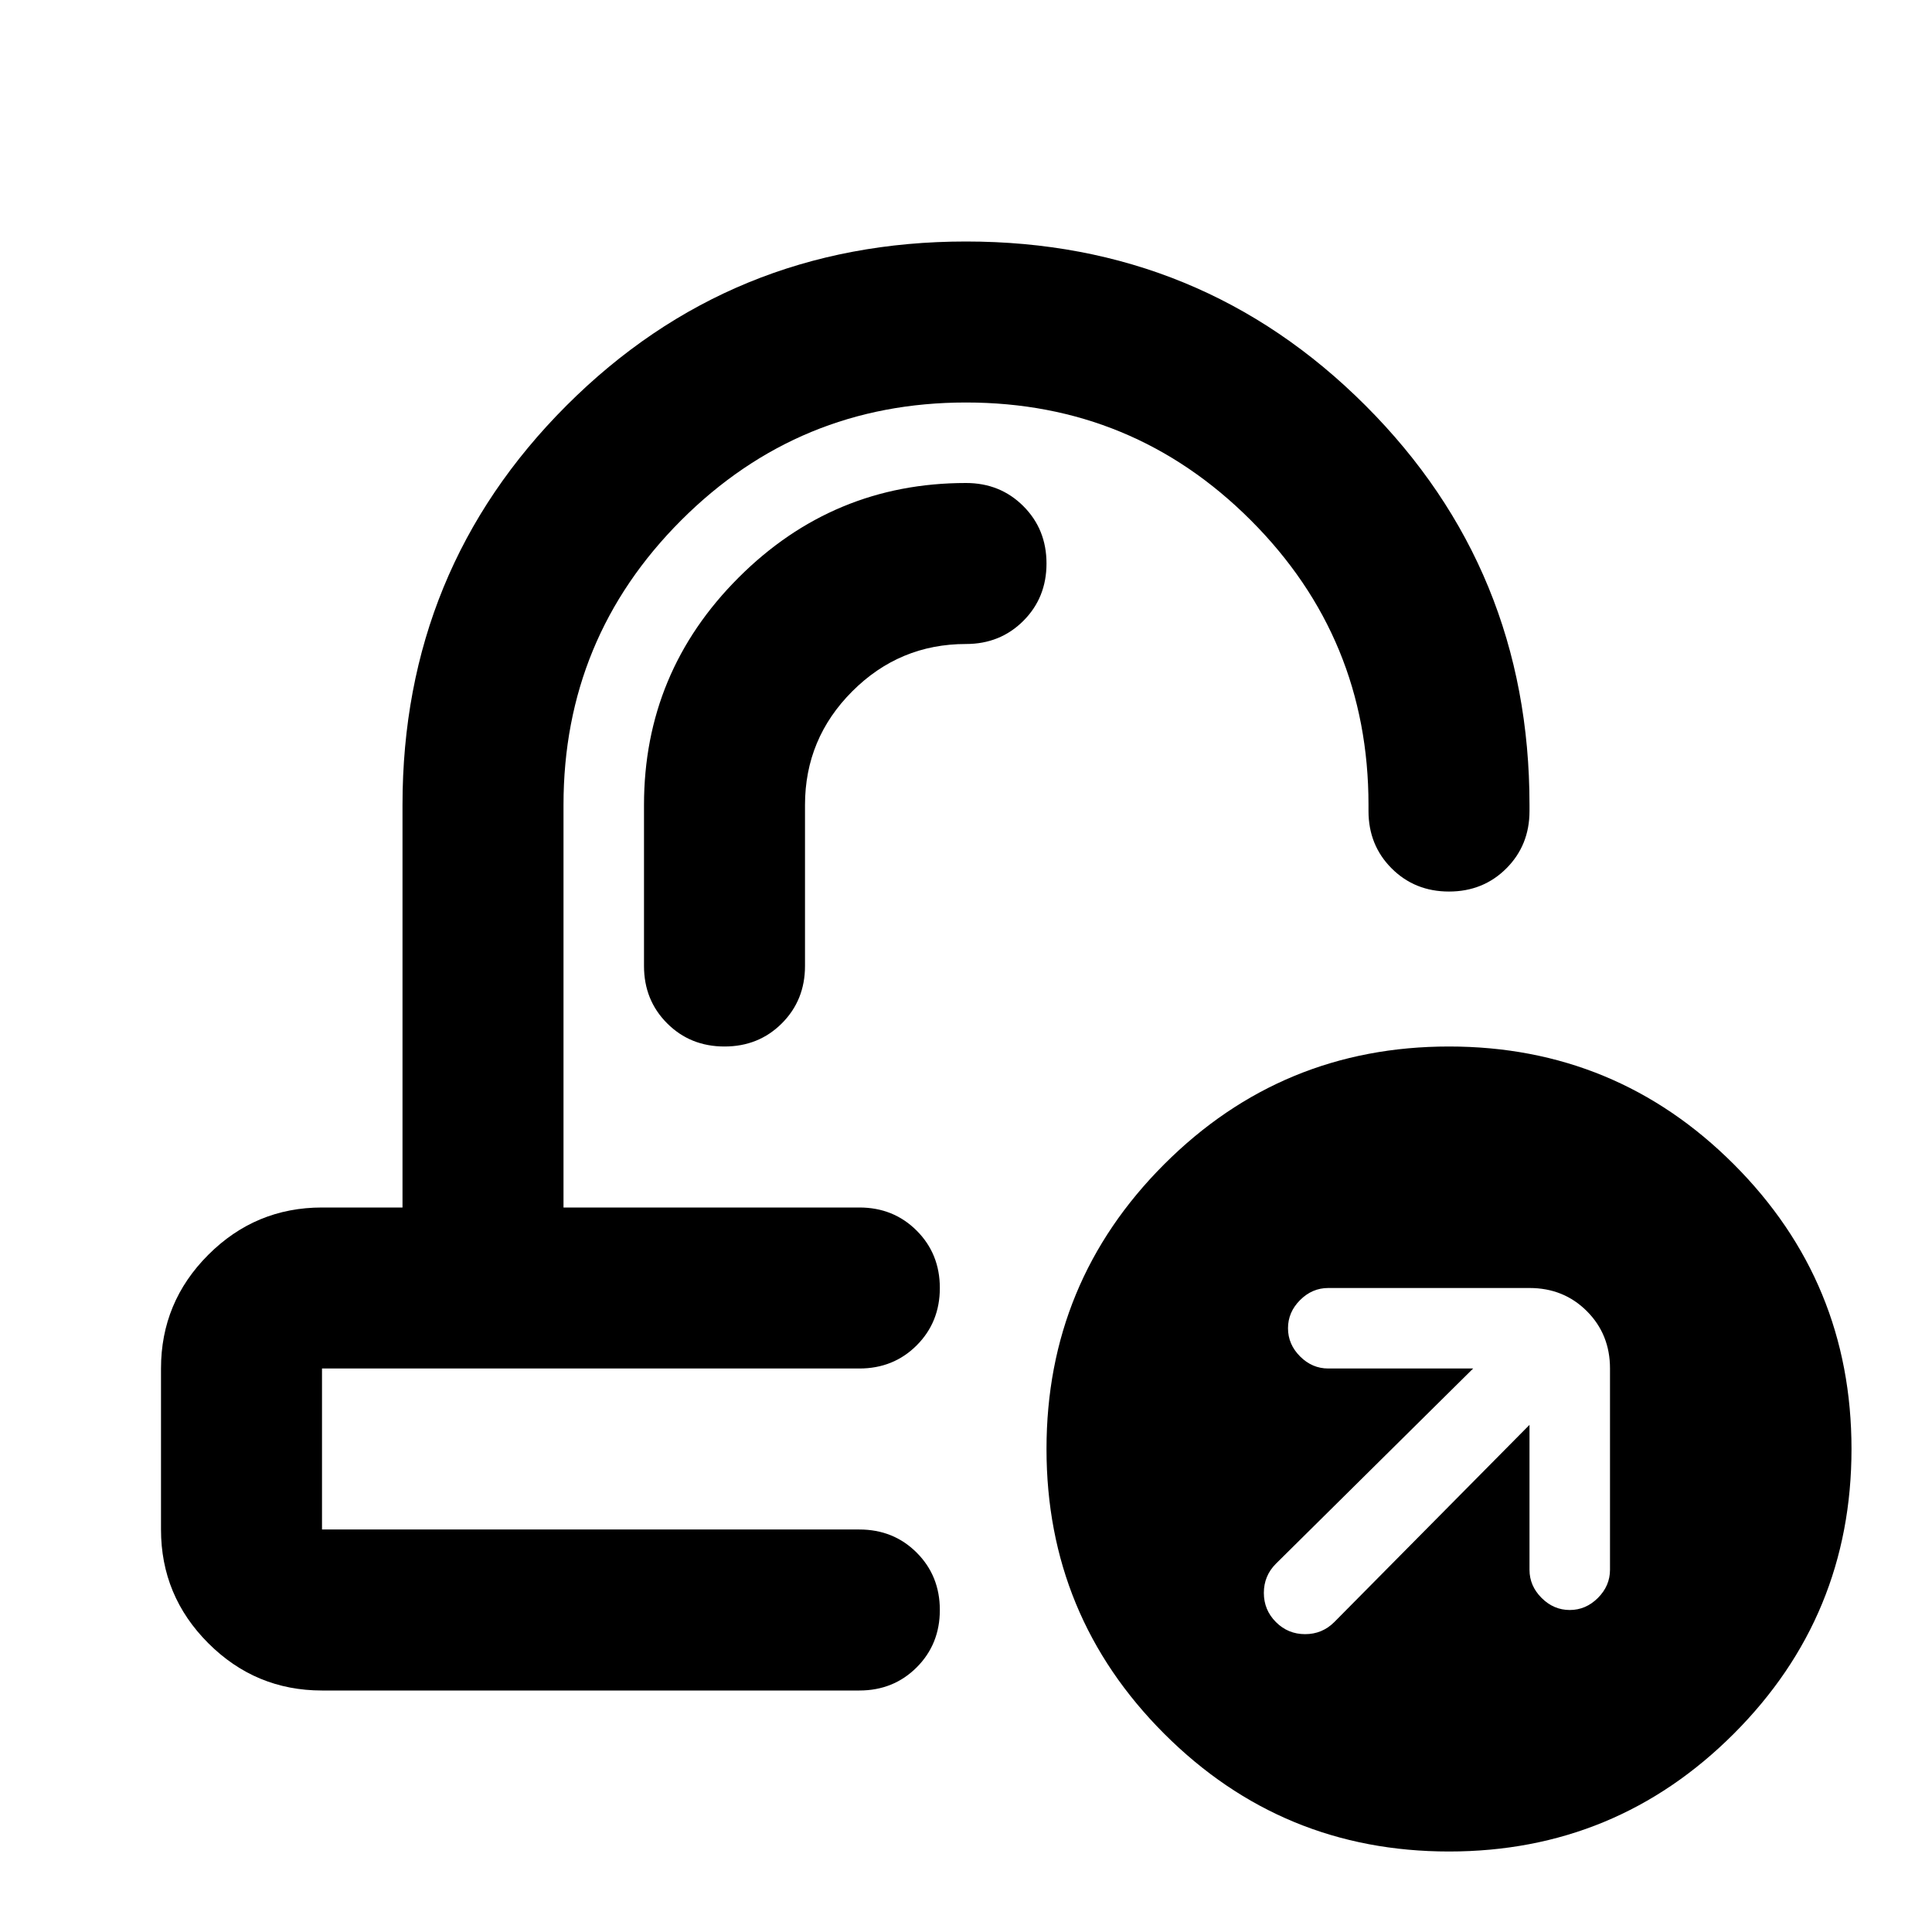 <svg xmlns="http://www.w3.org/2000/svg" height="24" viewBox="0 -960 960 960" width="24"><path d="M467-360Zm-24 80ZM160-120q-33 0-56.5-23.5T80-200v-80q0-33 23.5-56.5T160-360h40v-200q0-117 81.5-198.5T480-840q117 0 198.5 81.5T760-560v3q0 17-11.5 28.5T720-517q-17 0-28.5-11.5T680-557v-3q0-83-58.5-141.5T480-760q-83 0-141.5 58.5T280-560v200h147q17 0 28.5 11.5T467-320q0 17-11.5 28.5T427-280H160v80h267q17 0 28.5 11.5T467-160q0 17-11.5 28.5T427-120H160Zm560 80q-83 0-141.5-58.5T520-240q0-83 58.5-141.5T720-440q83 0 141.5 58.5T920-240q0 83-58.5 141.5T720-40Zm40-212v72q0 8 6 14t14 6q8 0 14-6t6-14v-100q0-17-11.5-28.5T760-320H660q-8 0-14 6t-6 14q0 8 6 14t14 6h72l-98 97q-6 6-6 14.5t6 14.5q6 6 14.5 6t14.5-6l97-98ZM400-560q0-33 23.5-56.5T480-640q17 0 28.5-11.5T520-680q0-17-11.5-28.5T480-720q-66 0-113 47t-47 113v80q0 17 11.5 28.5T360-440q17 0 28.5-11.5T400-480v-80Z"/></svg>